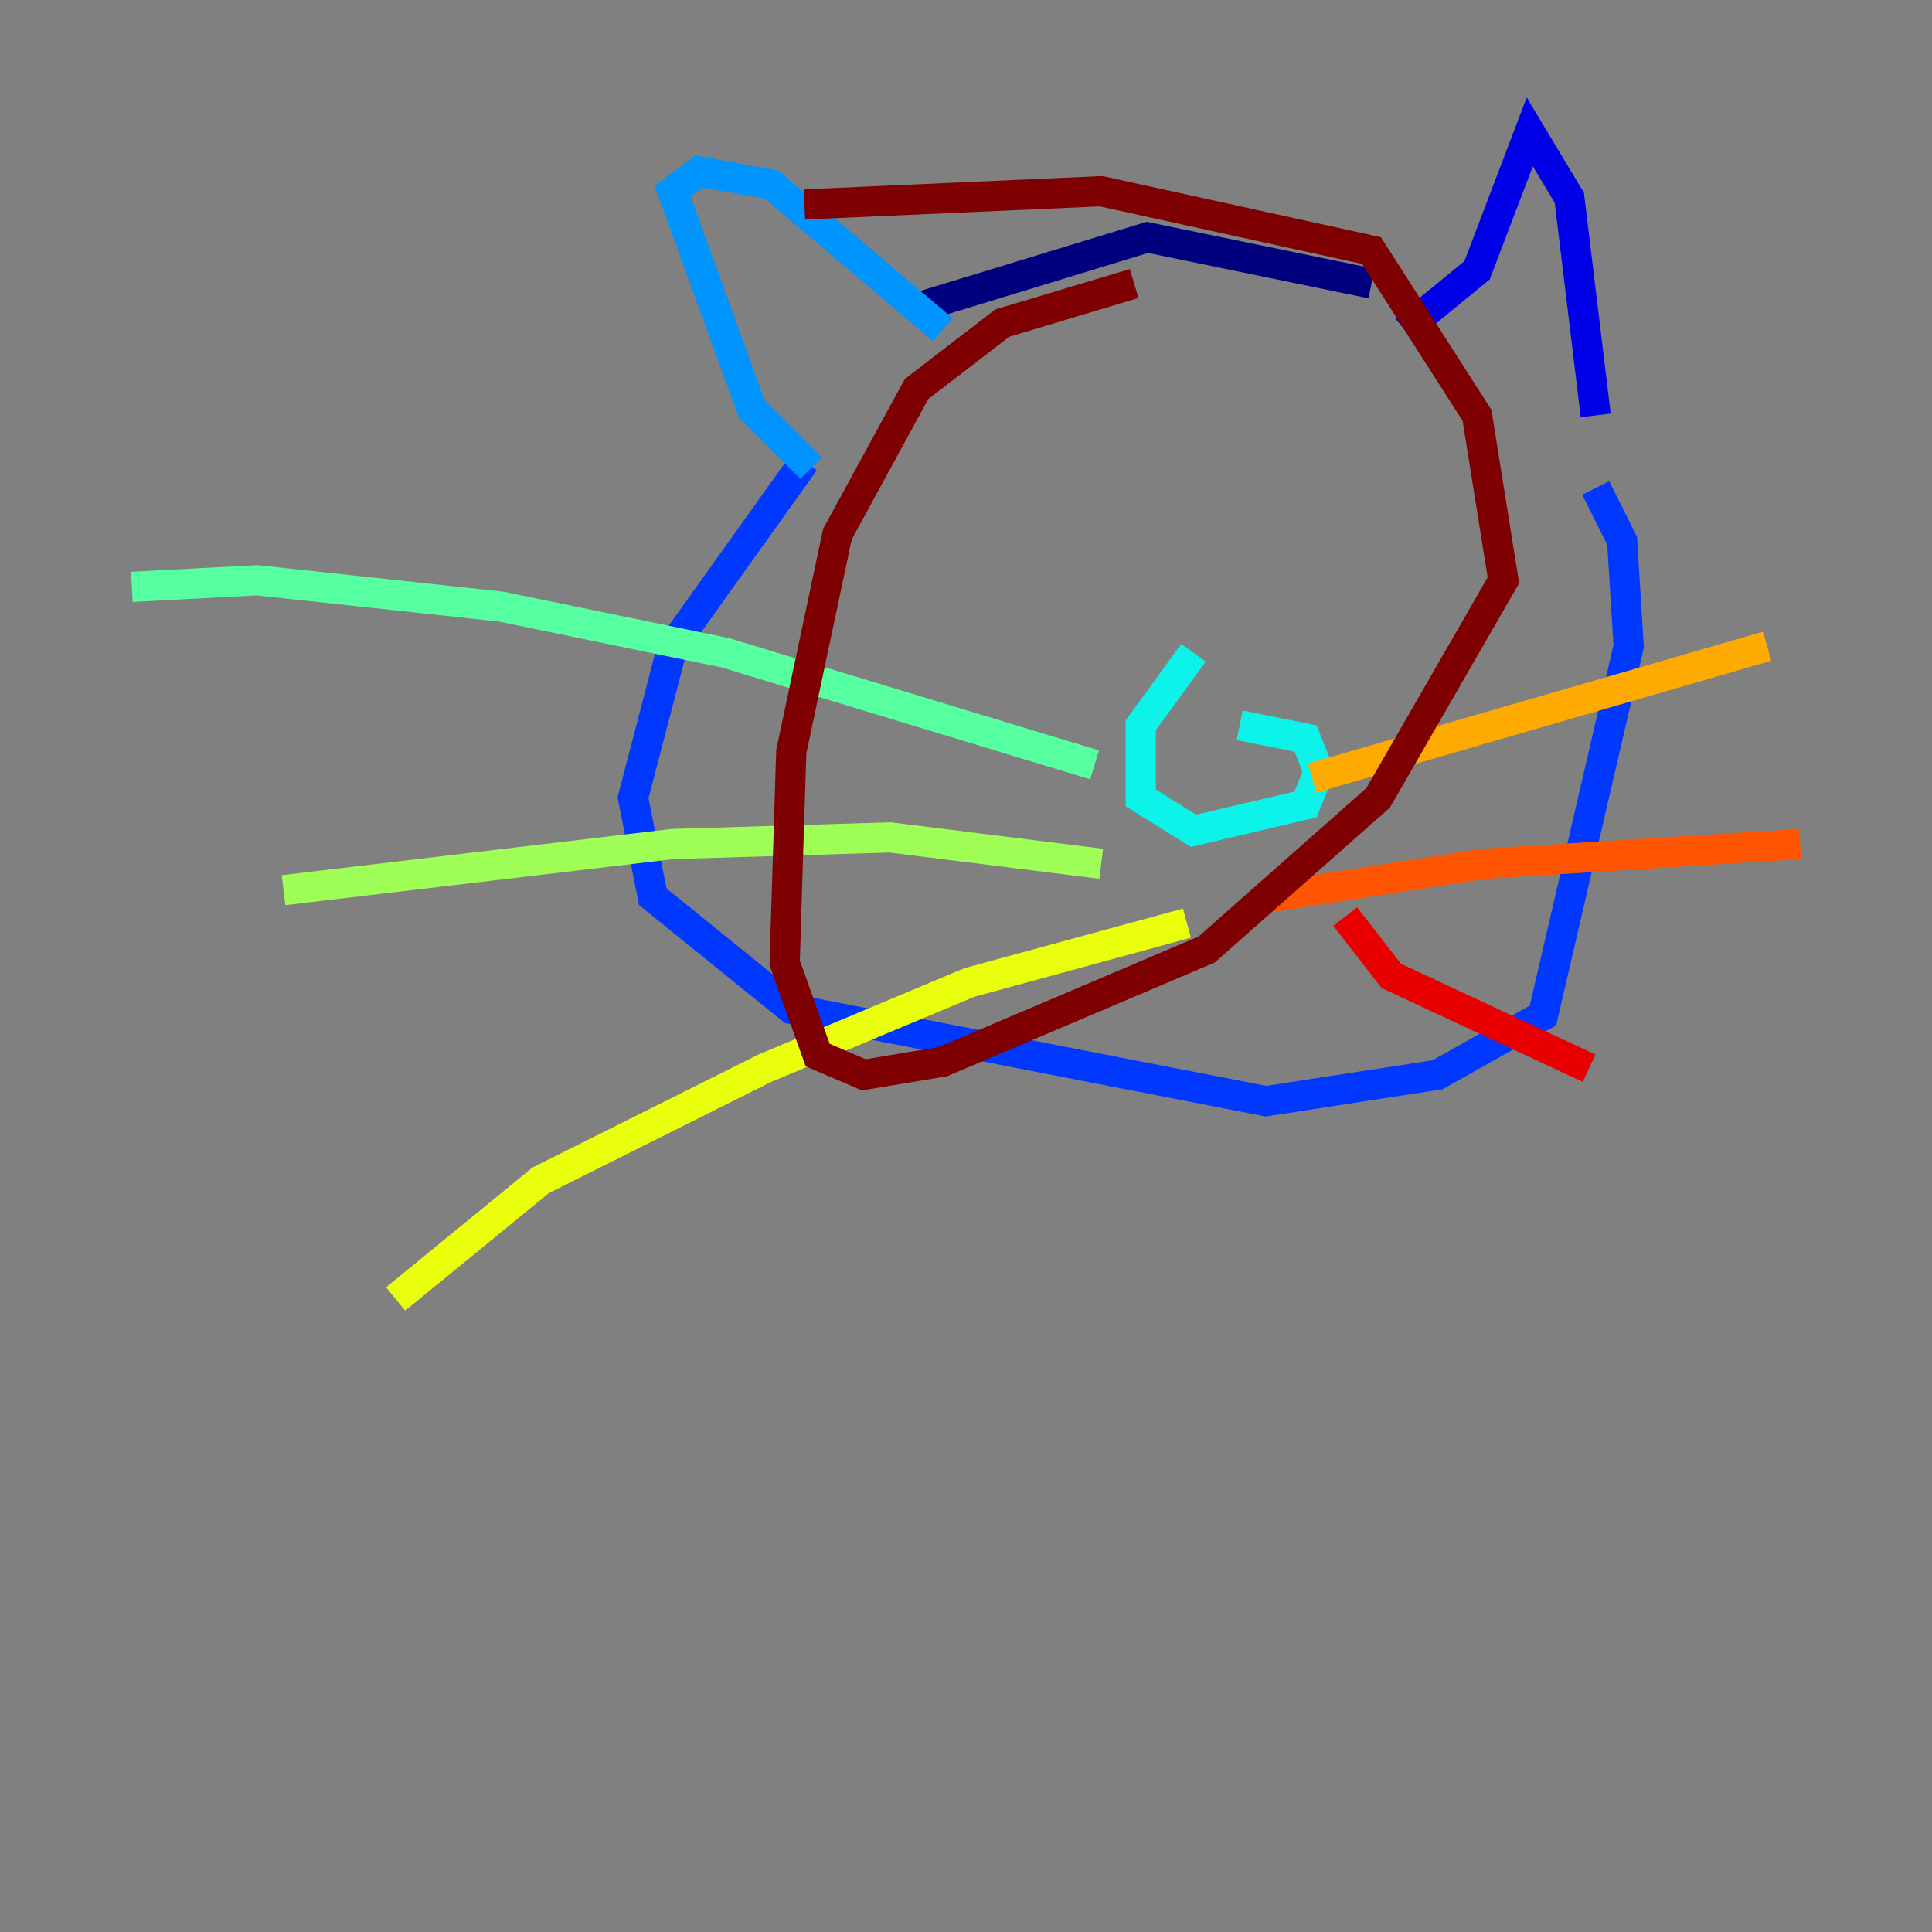<?xml version="1.0" encoding="utf-8" ?>
<svg baseProfile="tiny" height="128" version="1.2" viewBox="0,0,128,128" width="128" xmlns="http://www.w3.org/2000/svg" xmlns:ev="http://www.w3.org/2001/xml-events" xmlns:xlink="http://www.w3.org/1999/xlink"><rect x="0" y="0" width="128" height="128" fill="#808080" stroke="none"/><defs /><polyline fill="none" points="60.287,20.532 76.014,15.727 90.867,18.785" stroke="#00007f" stroke-width="2" /><polyline fill="none" points="93.051,21.843 97.857,17.911 101.352,8.737 103.973,13.106 105.72,27.522" stroke="#0000e8" stroke-width="2" /><polyline fill="none" points="105.72,32.328 107.468,35.822 107.904,42.812 102.225,67.276 95.236,71.208 83.877,72.956 52.423,66.84 43.249,59.413 41.939,52.86 44.56,42.812 53.297,30.58" stroke="#0038ff" stroke-width="2" /><polyline fill="none" points="53.734,31.017 49.802,27.085 44.56,12.669 46.307,11.358 51.113,12.232 62.471,21.843" stroke="#0094ff" stroke-width="2" /><polyline fill="none" points="79.072,43.249 75.577,48.055 75.577,52.86 79.072,55.044 86.498,53.297 87.372,51.113 86.498,48.928 82.13,48.055" stroke="#0cf4ea" stroke-width="2" /><polyline fill="none" points="72.519,50.676 48.055,43.249 33.201,40.191 17.038,38.444 8.737,38.88" stroke="#56ffa0" stroke-width="2" /><polyline fill="none" points="72.956,57.229 58.976,55.481 44.56,55.918 18.785,58.976" stroke="#a0ff56" stroke-width="2" /><polyline fill="none" points="78.635,61.16 64.218,65.092 50.676,70.771 35.822,78.198 26.212,86.061" stroke="#eaff0c" stroke-width="2" /><polyline fill="none" points="86.935,51.55 117.079,42.812" stroke="#ffaa00" stroke-width="2" /><polyline fill="none" points="84.314,59.413 98.293,57.229 119.263,55.918" stroke="#ff5500" stroke-width="2" /><polyline fill="none" points="89.12,60.724 92.177,64.655 105.283,70.771" stroke="#e80000" stroke-width="2" /><polyline fill="none" points="75.14,18.785 66.403,21.406 60.724,25.775 55.481,35.386 52.423,49.802 51.986,63.782 54.171,69.898 57.229,71.208 62.471,70.335 79.945,62.908 91.304,52.86 99.604,38.444 97.857,27.522 90.867,16.601 72.956,12.669 53.297,13.543" stroke="#7f0000" stroke-width="2" /></svg>